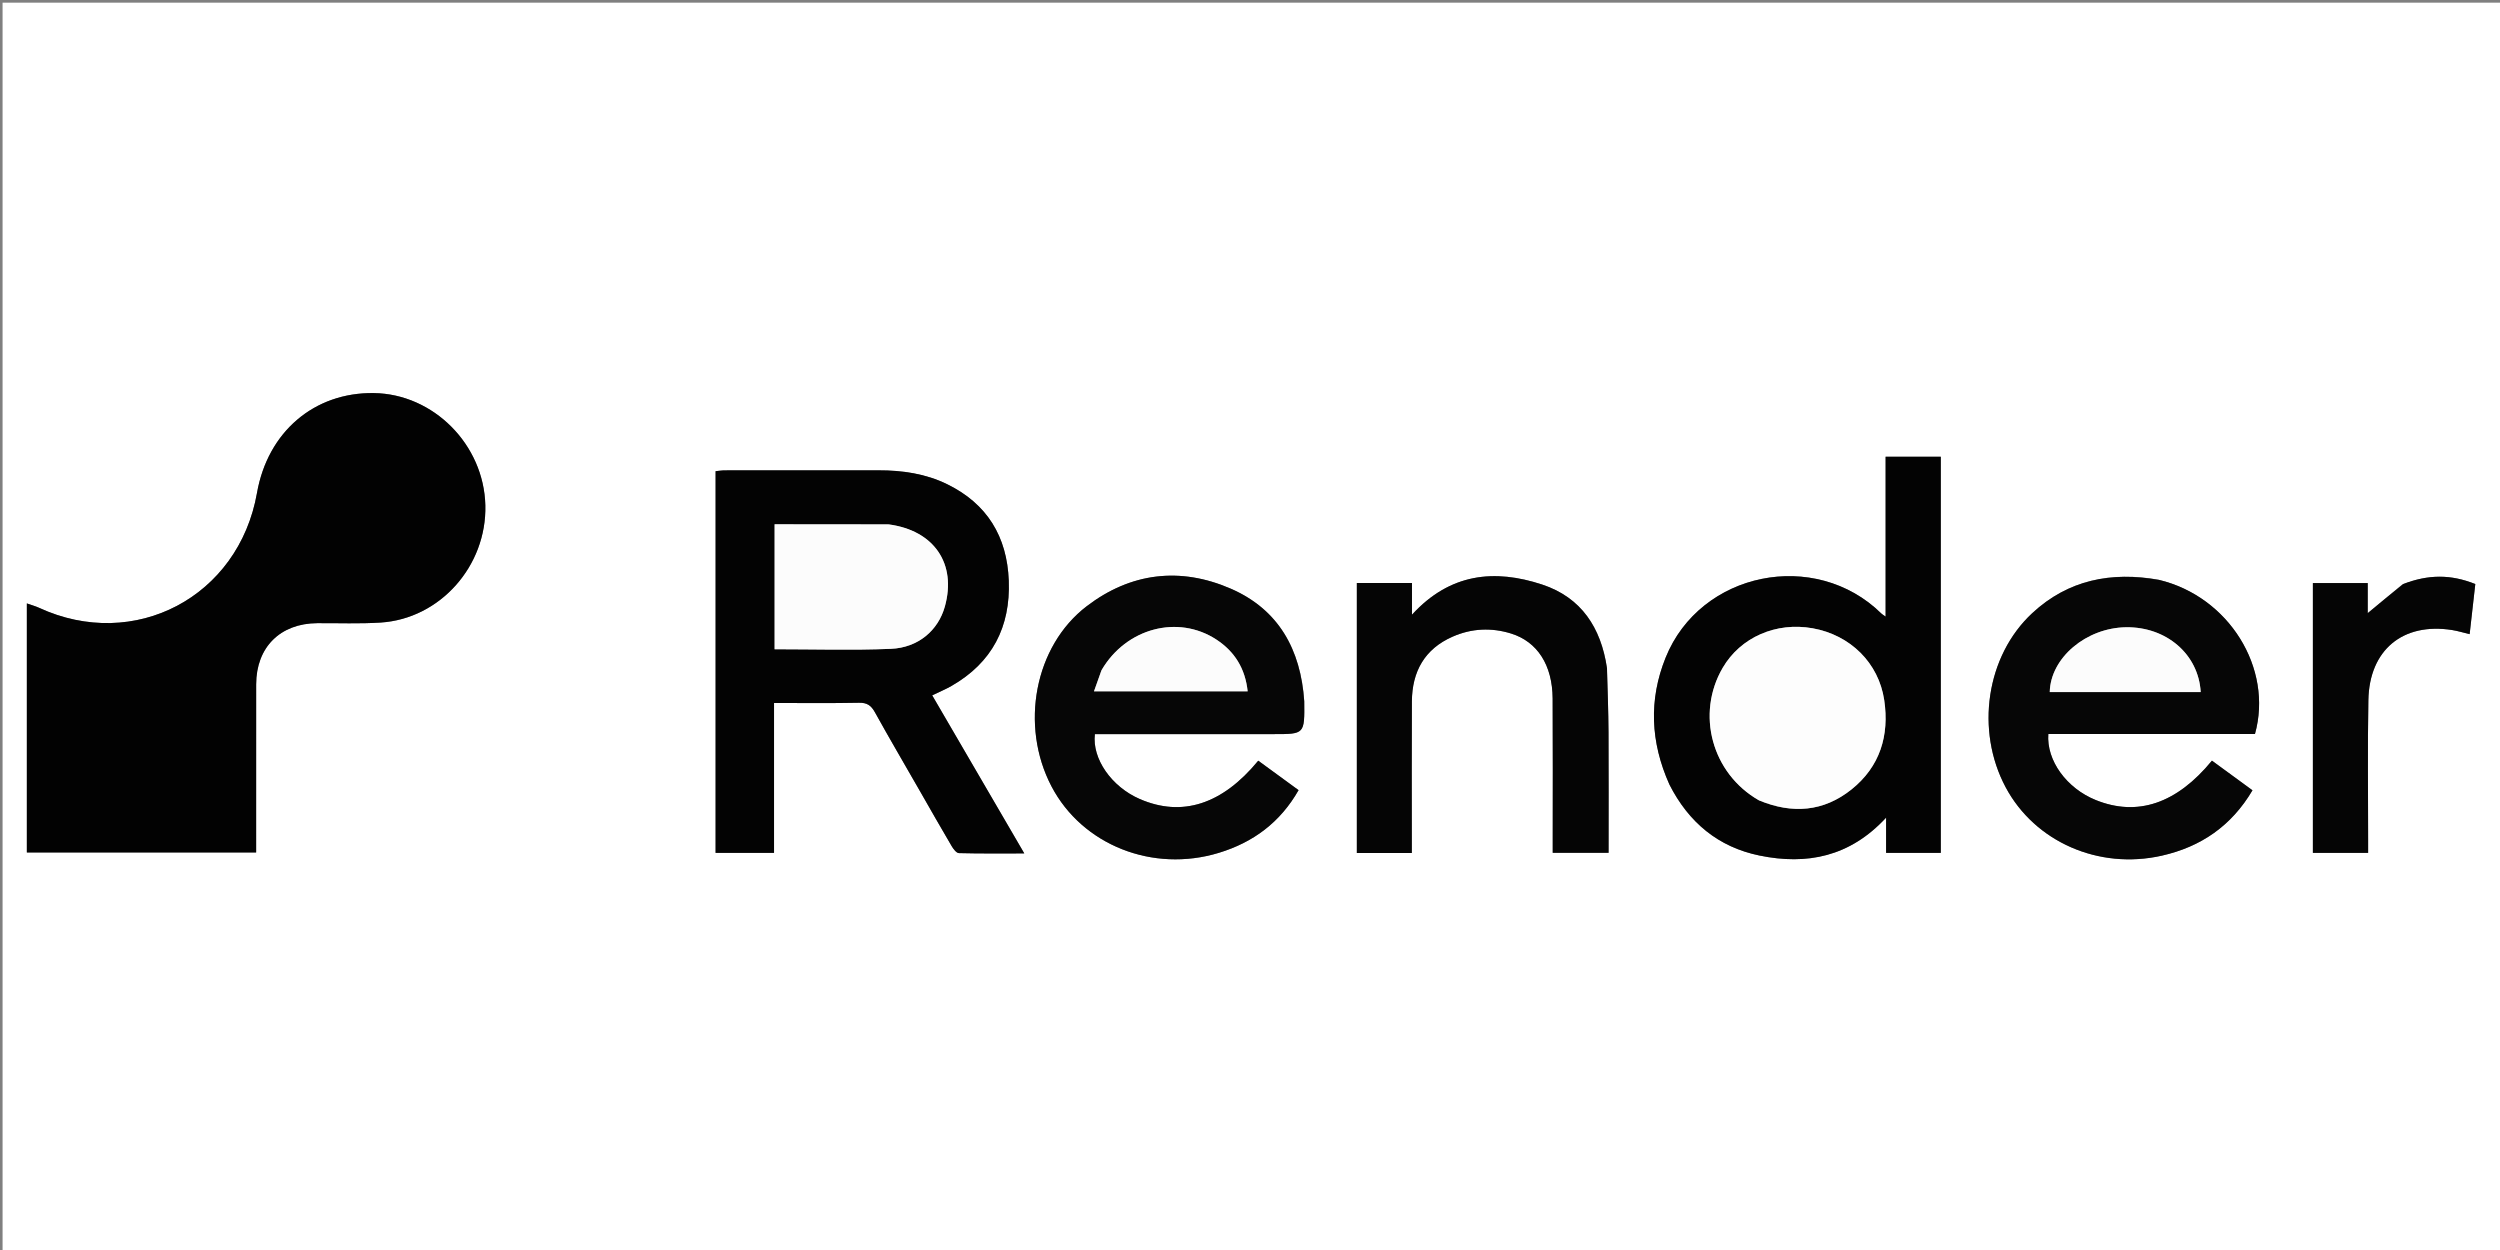 <svg version="1.1" id="Layer_1" xmlns="http://www.w3.org/2000/svg" xmlns:xlink="http://www.w3.org/1999/xlink" x="0px" y="0px"
	 width="100%" viewBox="0 0 1024 512" enable-background="new 0 0 1024 512" xml:space="preserve">
<rect x="0" y="0" width="1024" height="512" fill="#808080" stroke="none"/>
<path fill="#FFFFFF" opacity="1" stroke="none" 
	d="
M668,513 
	C445.369,513 223.239,513 1.054,513 
	C1.054,342.397 1.054,171.794 1.054,1.096 
	C342.214,1.096 683.428,1.096 1024.821,1.096 
	C1024.821,171.667 1024.821,342.333 1024.821,513 
	C906.128,513 787.314,513 668,513 
M10.997,303.5 
	C10.997,318.757 10.997,334.014 10.997,349.175 
	C42.641,349.175 73.677,349.175 104.914,349.175 
	C104.914,325.937 104.887,303.116 104.924,280.295 
	C104.948,265.118 114.766,255.338 129.955,255.244 
	C138.619,255.19 147.31,255.555 155.941,254.995 
	C180.279,253.415 199.398,231.795 198.797,206.979 
	C198.194,182.107 177.549,161.338 153.097,161.005 
	C128.662,160.673 109.664,176.919 105.263,201.911 
	C97.764,244.502 55.051,266.995 15.978,248.948 
	C14.583,248.304 13.077,247.899 10.997,247.16 
	C10.997,266.213 10.997,284.357 10.997,303.5 
M377.062,324.499 
	C381.291,331.858 385.478,339.241 389.793,346.549 
	C390.489,347.727 391.733,349.404 392.761,349.431 
	C401.459,349.661 410.166,349.562 419.548,349.562 
	C406.668,327.455 394.295,306.218 381.826,284.814 
	C384.727,283.411 387.328,282.341 389.746,280.954 
	C406.4,271.395 413.925,256.772 413.192,237.807 
	C412.496,219.797 404.334,206.351 387.984,198.345 
	C379.147,194.017 369.622,192.632 359.84,192.647 
	C338.854,192.68 317.867,192.645 296.88,192.663 
	C295.622,192.664 294.365,192.881 293.108,192.997 
	C293.108,245.257 293.108,297.174 293.108,349.343 
	C301.072,349.343 308.822,349.343 317.044,349.343 
	C317.044,339.009 317.044,328.894 317.044,318.779 
	C317.044,308.664 317.044,298.548 317.044,287.939 
	C328.938,287.939 340.385,288.088 351.823,287.846 
	C355.173,287.776 356.825,288.956 358.386,291.777 
	C364.35,302.549 370.59,313.169 377.062,324.499 
M683.907,321.568 
	C691.689,336.903 703.834,346.964 720.698,350.427 
	C740.052,354.4 757.686,350.988 772.545,334.902 
	C772.545,340.473 772.545,344.849 772.545,349.34 
	C780.378,349.34 787.619,349.34 794.945,349.34 
	C794.945,295.066 794.945,241.047 794.945,187.071 
	C787.352,187.071 780.107,187.071 772.346,187.071 
	C772.346,208.901 772.346,230.428 772.346,252.56 
	C771.351,251.851 770.953,251.641 770.646,251.339 
	C743.506,224.623 696.397,234.125 682.217,269.42 
	C675.311,286.61 675.995,303.922 683.907,321.568 
M884.027,237.428 
	C864.716,234.021 847.091,237.528 832.441,251.112 
	C813.524,268.651 809.06,299.178 821.534,322.495 
	C833.469,344.807 859.614,356.321 885.457,350.483 
	C901.461,346.868 913.99,338.329 922.615,323.704 
	C916.864,319.5 911.423,315.521 906.01,311.563 
	C891.553,329.199 875.457,334.561 858.465,327.717 
	C846.492,322.895 838.166,311.504 838.992,300.633 
	C867.223,300.633 895.488,300.633 923.637,300.633 
	C931.148,273.677 912.922,244.371 884.027,237.428 
M534.207,286.963 
	C532.781,266.019 523.717,249.633 504.099,241.109 
	C483.409,232.119 463.171,234.524 445.146,248.284 
	C423.704,264.654 417.653,297.239 430.71,322.13 
	C443.293,346.116 472.153,357.583 499.238,349.322 
	C513.334,345.022 524.377,336.847 531.894,323.643 
	C526.197,319.483 520.768,315.52 515.377,311.583 
	C500.595,329.567 484.107,334.774 466.846,327.278 
	C455.285,322.258 447.256,310.797 448.459,300.69 
	C472.89,300.69 497.358,300.69 521.826,300.69 
	C534.367,300.69 534.367,300.69 534.207,286.963 
M658.173,273.316 
	C655.753,257.013 647.629,244.713 631.697,239.443 
	C612.238,233.006 593.952,234.738 578.351,251.772 
	C578.351,246.745 578.351,242.738 578.351,238.797 
	C570.426,238.797 563.165,238.797 555.761,238.797 
	C555.761,275.769 555.761,312.468 555.761,349.376 
	C563.316,349.376 570.56,349.376 578.279,349.376 
	C578.279,347.529 578.279,345.903 578.279,344.277 
	C578.28,325.292 578.202,306.306 578.309,287.321 
	C578.377,275.071 583.523,265.779 595.051,260.746 
	C602.811,257.358 610.884,256.979 618.972,259.501 
	C629.714,262.851 635.874,272.404 635.961,286.116 
	C636.084,305.434 635.994,324.753 635.995,344.071 
	C635.995,345.813 635.995,347.556 635.995,349.305 
	C643.987,349.305 651.244,349.305 658.872,349.305 
	C658.872,332.721 658.936,316.431 658.846,300.143 
	C658.798,291.493 658.48,282.845 658.173,273.316 
M984.003,239.372 
	C979.303,243.27 974.604,247.169 969.819,251.139 
	C969.819,247.219 969.819,243.101 969.819,238.817 
	C962.111,238.817 954.692,238.817 947.357,238.817 
	C947.357,275.823 947.357,312.539 947.357,349.347 
	C954.976,349.347 962.242,349.347 969.982,349.347 
	C969.982,347.314 969.981,345.529 969.982,343.743 
	C969.993,324.753 969.74,305.757 970.085,286.772 
	C970.46,266.181 984.22,254.875 1004.397,258.06 
	C1006.662,258.417 1008.874,259.107 1011.564,259.751 
	C1012.358,252.715 1013.129,245.893 1013.883,239.218 
	C1003.828,235.211 994.701,235.226 984.003,239.372 
z"/>
<path fill="#020202" opacity="1" stroke="none" 
	d="
M10.997,303 
	C10.997,284.357 10.997,266.213 10.997,247.16 
	C13.077,247.899 14.583,248.304 15.978,248.948 
	C55.051,266.995 97.764,244.502 105.263,201.911 
	C109.664,176.919 128.662,160.673 153.097,161.005 
	C177.549,161.338 198.194,182.107 198.797,206.979 
	C199.398,231.795 180.279,253.415 155.941,254.995 
	C147.31,255.555 138.619,255.19 129.955,255.244 
	C114.766,255.338 104.948,265.118 104.924,280.295 
	C104.887,303.116 104.914,325.937 104.914,349.175 
	C73.677,349.175 42.641,349.175 10.997,349.175 
	C10.997,334.014 10.997,318.757 10.997,303 
z"/>
<path fill="#030303" opacity="1" stroke="none" 
	d="
M376.894,324.172 
	C370.59,313.169 364.35,302.549 358.386,291.777 
	C356.825,288.956 355.173,287.776 351.823,287.846 
	C340.385,288.088 328.938,287.939 317.044,287.939 
	C317.044,298.548 317.044,308.664 317.044,318.779 
	C317.044,328.894 317.044,339.009 317.044,349.343 
	C308.822,349.343 301.072,349.343 293.108,349.343 
	C293.108,297.174 293.108,245.257 293.108,192.997 
	C294.365,192.881 295.622,192.664 296.88,192.663 
	C317.867,192.645 338.854,192.68 359.84,192.647 
	C369.622,192.632 379.147,194.017 387.984,198.345 
	C404.334,206.351 412.496,219.797 413.192,237.807 
	C413.925,256.772 406.4,271.395 389.746,280.954 
	C387.328,282.341 384.727,283.411 381.826,284.814 
	C394.295,306.218 406.668,327.455 419.548,349.562 
	C410.166,349.562 401.459,349.661 392.761,349.431 
	C391.733,349.404 390.489,347.727 389.793,346.549 
	C385.478,339.241 381.291,331.858 376.894,324.172 
M363.603,214.745 
	C348.16,214.745 332.717,214.745 317.276,214.745 
	C317.276,232.004 317.276,248.93 317.276,265.928 
	C333.322,265.928 349.128,266.42 364.886,265.761 
	C376.164,265.29 384.277,258.178 387,248.484 
	C391.91,231.008 382.7,217.249 363.603,214.745 
z"/>
<path fill="#030303" opacity="1" stroke="none" 
	d="
M683.743,321.23 
	C675.995,303.922 675.311,286.61 682.217,269.42 
	C696.397,234.125 743.506,224.623 770.646,251.339 
	C770.953,251.641 771.351,251.851 772.346,252.56 
	C772.346,230.428 772.346,208.901 772.346,187.071 
	C780.107,187.071 787.352,187.071 794.945,187.071 
	C794.945,241.047 794.945,295.066 794.945,349.34 
	C787.619,349.34 780.378,349.34 772.545,349.34 
	C772.545,344.849 772.545,340.473 772.545,334.902 
	C757.686,350.988 740.052,354.4 720.698,350.427 
	C703.834,346.964 691.689,336.903 683.743,321.23 
M720.757,327.959 
	C734.148,333.494 746.938,332.483 758.343,323.376 
	C770.037,314.037 773.931,301.285 771.783,286.795 
	C769.519,271.512 757.868,260.107 742.483,257.35 
	C727.448,254.656 712.896,261.049 705.61,273.55 
	C694.609,292.422 701.124,316.796 720.757,327.959 
z"/>
<path fill="#060606" opacity="1" stroke="none" 
	d="
M884.429,237.543 
	C912.922,244.371 931.148,273.677 923.637,300.633 
	C895.488,300.633 867.223,300.633 838.992,300.633 
	C838.166,311.504 846.492,322.895 858.465,327.717 
	C875.457,334.561 891.553,329.199 906.01,311.563 
	C911.423,315.521 916.864,319.5 922.615,323.704 
	C913.99,338.329 901.461,346.868 885.457,350.483 
	C859.614,356.321 833.469,344.807 821.534,322.495 
	C809.06,299.178 813.524,268.651 832.441,251.112 
	C847.091,237.528 864.716,234.021 884.429,237.543 
M882.5,283.467 
	C888.796,283.467 895.092,283.467 901.407,283.467 
	C900.516,267.941 887.323,256.707 870.848,256.924 
	C854.549,257.138 839.893,269.401 839.579,283.467 
	C853.556,283.467 867.528,283.467 882.5,283.467 
z"/>
<path fill="#060606" opacity="1" stroke="none" 
	d="
M534.226,287.399 
	C534.367,300.69 534.367,300.69 521.826,300.69 
	C497.358,300.69 472.89,300.69 448.459,300.69 
	C447.256,310.797 455.285,322.258 466.846,327.278 
	C484.107,334.774 500.595,329.567 515.377,311.583 
	C520.768,315.52 526.197,319.483 531.894,323.643 
	C524.377,336.847 513.334,345.022 499.238,349.322 
	C472.153,357.583 443.293,346.116 430.71,322.13 
	C417.653,297.239 423.704,264.654 445.146,248.284 
	C463.171,234.524 483.409,232.119 504.099,241.109 
	C523.717,249.633 532.781,266.019 534.226,287.399 
M451.043,274.812 
	C450.098,277.496 449.153,280.179 448.095,283.182 
	C469.631,283.182 490.176,283.182 511.041,283.182 
	C510.05,273.848 505.738,266.903 498.259,261.987 
	C482.544,251.657 461.26,257.212 451.043,274.812 
z"/>
<path fill="#050505" opacity="1" stroke="none" 
	d="
M658.228,273.756 
	C658.48,282.845 658.798,291.493 658.846,300.143 
	C658.936,316.431 658.872,332.721 658.872,349.305 
	C651.244,349.305 643.987,349.305 635.995,349.305 
	C635.995,347.556 635.995,345.813 635.995,344.071 
	C635.994,324.753 636.084,305.434 635.961,286.116 
	C635.874,272.404 629.714,262.851 618.972,259.501 
	C610.884,256.979 602.811,257.358 595.051,260.746 
	C583.523,265.779 578.377,275.071 578.309,287.321 
	C578.202,306.306 578.28,325.292 578.279,344.277 
	C578.279,345.903 578.279,347.529 578.279,349.376 
	C570.56,349.376 563.316,349.376 555.761,349.376 
	C555.761,312.468 555.761,275.769 555.761,238.797 
	C563.165,238.797 570.426,238.797 578.351,238.797 
	C578.351,242.738 578.351,246.745 578.351,251.772 
	C593.952,234.738 612.238,233.006 631.697,239.443 
	C647.629,244.713 655.753,257.013 658.228,273.756 
z"/>
<path fill="#050505" opacity="1" stroke="none" 
	d="
M984.349,239.215 
	C994.701,235.226 1003.828,235.211 1013.883,239.218 
	C1013.129,245.893 1012.358,252.715 1011.564,259.751 
	C1008.874,259.107 1006.662,258.417 1004.397,258.06 
	C984.22,254.875 970.46,266.181 970.085,286.772 
	C969.74,305.757 969.993,324.753 969.982,343.743 
	C969.981,345.529 969.982,347.314 969.982,349.347 
	C962.242,349.347 954.976,349.347 947.357,349.347 
	C947.357,312.539 947.357,275.823 947.357,238.817 
	C954.692,238.817 962.111,238.817 969.819,238.817 
	C969.819,243.101 969.819,247.219 969.819,251.139 
	C974.604,247.169 979.303,243.27 984.349,239.215 
z"/>
<path fill="#FCFCFC" opacity="1" stroke="none" 
	d="
M364.042,214.792 
	C382.7,217.249 391.91,231.008 387,248.484 
	C384.277,258.178 376.164,265.29 364.886,265.761 
	C349.128,266.42 333.322,265.928 317.276,265.928 
	C317.276,248.93 317.276,232.004 317.276,214.745 
	C332.717,214.745 348.16,214.745 364.042,214.792 
z"/>
<path fill="#FDFDFD" opacity="1" stroke="none" 
	d="
M720.413,327.8 
	C701.124,316.796 694.609,292.422 705.61,273.55 
	C712.896,261.049 727.448,254.656 742.483,257.35 
	C757.868,260.107 769.519,271.512 771.783,286.795 
	C773.931,301.285 770.037,314.037 758.343,323.376 
	C746.938,332.483 734.148,333.494 720.413,327.8 
z"/>
<path fill="#FCFCFC" opacity="1" stroke="none" 
	d="
M882,283.467 
	C867.528,283.467 853.556,283.467 839.579,283.467 
	C839.893,269.401 854.549,257.138 870.848,256.924 
	C887.323,256.707 900.516,267.941 901.407,283.467 
	C895.092,283.467 888.796,283.467 882,283.467 
z"/>
<path fill="#FCFCFC" opacity="1" stroke="none" 
	d="
M451.205,274.462 
	C461.26,257.212 482.544,251.657 498.259,261.987 
	C505.738,266.903 510.05,273.848 511.041,283.182 
	C490.176,283.182 469.631,283.182 448.095,283.182 
	C449.153,280.179 450.098,277.496 451.205,274.462 
z"/>
</svg>